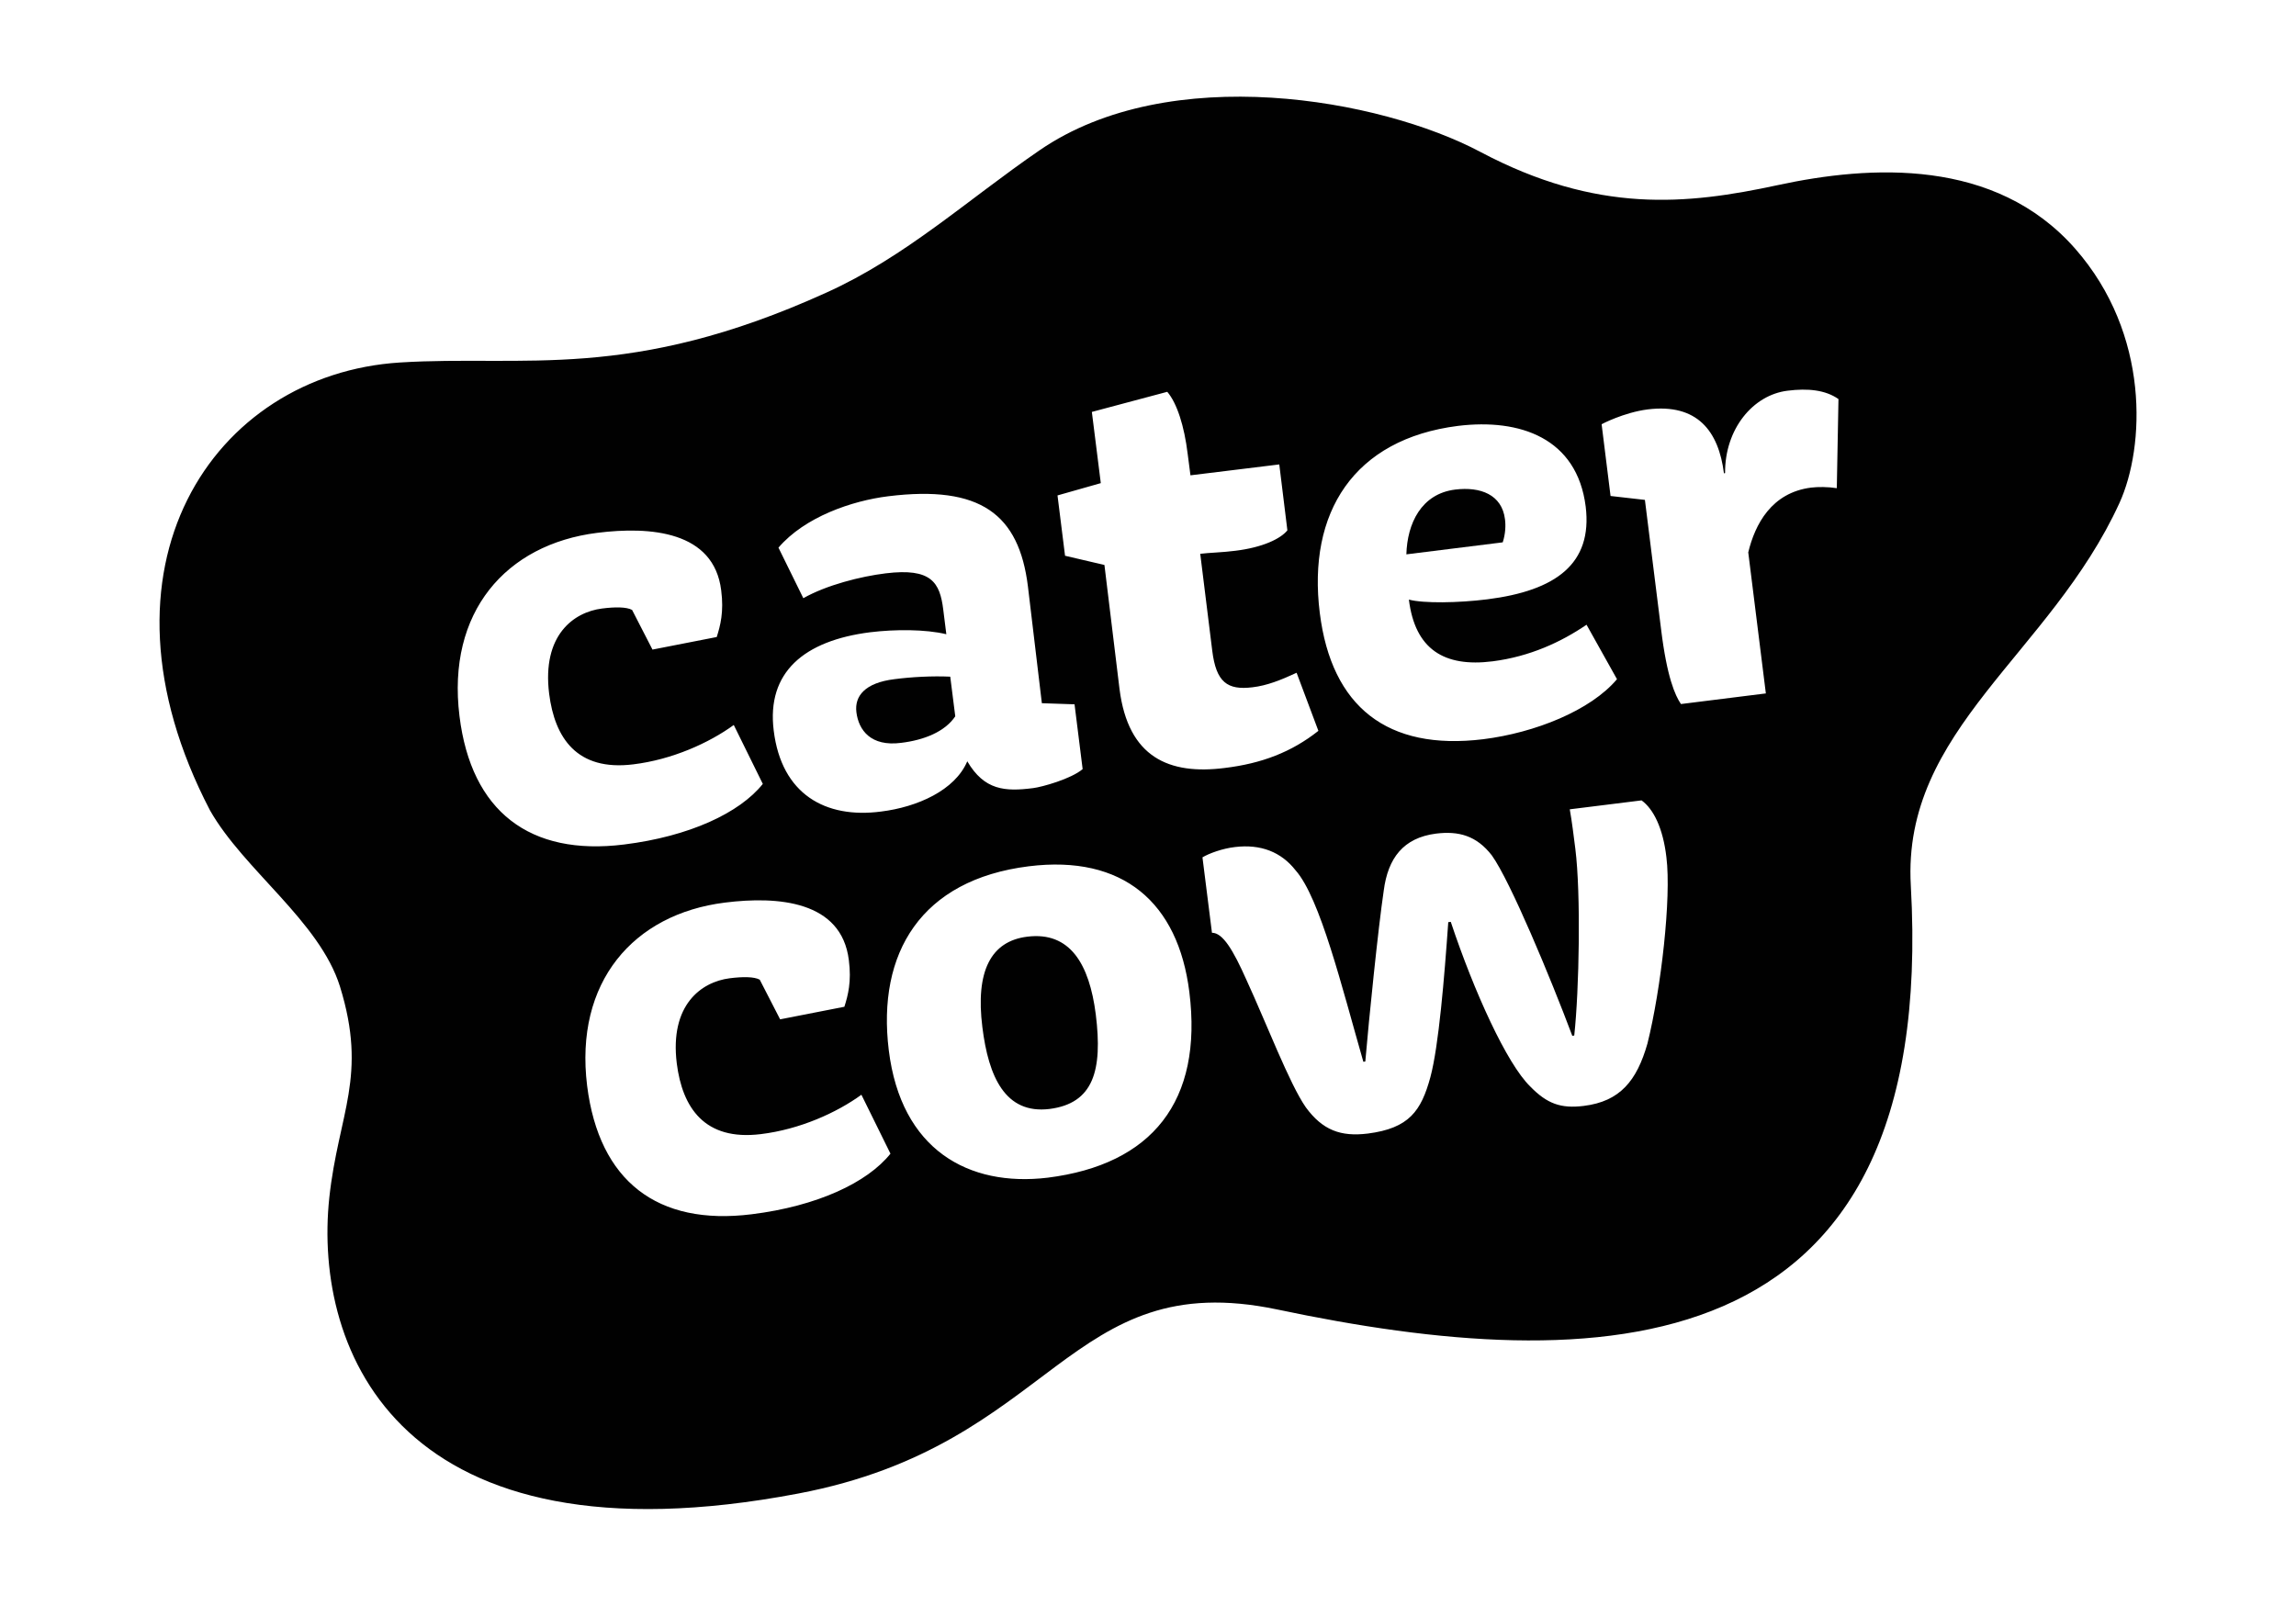 <?xml version="1.0" encoding="utf-8"?>
<!-- Generator: Adobe Illustrator 23.1.1, SVG Export Plug-In . SVG Version: 6.00 Build 0)  -->
<svg version="1.1" id="Layer_1" xmlns="http://www.w3.org/2000/svg" xmlns:xlink="http://www.w3.org/1999/xlink" x="0px" y="0px"
	 viewBox="0 0 822 575" style="enable-background:new 0 0 822 575;" xml:space="preserve">
<style type="text/css">
	.st0{fill:#010101;}
</style>
<g>
	<path class="st0" d="M306.6,255c0.8,6.5,5.2,12.4,16,11c8.3-1,15.7-4,19.4-9.5l-1.8-14.2c-6.4-0.3-13.9,0.1-20,0.9
		C309.6,244.5,305.9,249.3,306.6,255z"/>
	<path class="st0" d="M367.8,335.4c-13.1,1.6-18.6,12.4-16.1,32.4c2.2,17.8,8.2,31.2,24,29.3c15.8-2,19.1-13.8,16.6-33.9
		C390,345.2,383.1,333.5,367.8,335.4z"/>
	<path class="st0" d="M538.8,185.9c-1.1-8.8-8.8-11.7-17.8-10.6c-12.2,1.5-17.2,12.2-17.5,23.2l34.5-4.3
		C539,191.1,539.1,188.1,538.8,185.9z"/>
	<path class="st0" d="M742.9,89c-28.6-32.5-73.2-29.9-106.5-22.7c-32.5,7-64.5,10.3-106.4-11.9c-35.8-19-111.2-32.6-157.8-0.6
		c-25.8,17.7-48,38.2-76.4,51c-70.5,32-108.2,22.2-152.6,25c-66.9,4.2-113.4,73.3-68,160.4c12.1,21.3,39.2,39.7,46.5,63
		c10,32.3-0.5,45.3-3.8,75.6c-5.9,55.3,25.5,133.1,167.9,106c92.2-17.5,96.1-81.7,171.5-65.9c113.3,23.9,236.7,23.5,226.8-151.8
		c-3.2-55.9,49.9-82.8,74.7-137C767.9,160.1,769.9,119.7,742.9,89z M522,152.5c22.1-2.7,42.6,4.3,45.7,28.9
		c2.5,20.5-10.7,30.1-35.2,33.2c-10.4,1.3-22.9,1.5-28.1,0.1c2.2,17.8,12.6,24.3,30,22.1c13.3-1.7,24.5-6.9,33.6-13.1l10.9,19.5
		c-9.4,11.2-29.4,19.2-47.9,21.5c-34.3,4.2-54.3-11.6-58.5-45.2C468,183.5,484.7,157.2,522,152.5z M390.9,147.5l27-7.2
		c3.5,4.1,6.1,12.3,7.3,22.2l1,7.7l31.8-3.9l2.9,23.6c-2.4,3-8.8,6.1-18.5,7.3c-4.5,0.6-9.5,0.7-12.7,1.1L434,233
		c1.4,11.3,5.4,14.2,14.4,13.1c5.2-0.6,10.2-2.6,15.8-5.2l7.8,20.8c-9.6,7.6-20.3,11.7-33.6,13.3c-19.8,2.5-34.5-3.7-37.6-28.3
		l-5.4-44.4l-14.1-3.3l-2.7-21.6l15.5-4.4L390.9,147.5z M337.7,218.3c-1.2-9.7-4.2-15-20.6-13c-9,1.1-21.2,4.2-29.5,8.9l-8.9-18.1
		c9.4-11,26.3-16.8,39.3-18.4c33.1-4.1,46.8,6.5,50,32.2l5,41.9l11.7,0.4l2.9,23.2c-4.1,3.5-14.5,6.4-17.7,6.8
		c-10.1,1.3-17.5,0.8-23.6-9.6c-4.4,10.4-17.9,16.4-30.9,18c-19.9,2.6-35.6-6.2-38.4-29c-2.6-20.9,10.9-32.2,34.5-35.2
		c9-1.1,19.8-1.1,27.3,0.7L337.7,218.3z M164.5,256.4c-4.6-37.2,16.6-61.5,49.3-65.6c19.1-2.4,41.8-0.6,44.4,20.6
		c1,7.7-0.3,12.6-1.6,16.7l-23,4.5l-7.3-14.2c-2-1.1-6.1-1.1-10.8-0.5c-10.1,1.3-21.5,9.5-18.9,30.5c2,15.8,9.9,27.8,30.1,25.3
		c14-1.7,27.2-7.7,36-14.1l10.4,21.1c-8.3,10.4-26.3,18.8-49.7,21.7C189.7,306.6,168.7,290.6,164.5,256.4z M269.1,434.8
		c-33.7,4.2-54.6-11.8-58.9-46c-4.6-37.2,16.6-61.5,49.3-65.6c19.1-2.4,41.8-0.6,44.4,20.6c1,7.7-0.3,12.6-1.6,16.7l-23,4.5
		l-7.3-14.2c-2-1.1-6.1-1.1-10.8-0.5c-10.1,1.3-21.5,9.5-18.9,30.5c2,15.8,9.9,27.8,30.1,25.3c14-1.7,27.2-7.7,36-14.1l10.4,21.1
		C310.5,423.5,292.5,431.9,269.1,434.8z M375.1,421.7c-28.4,3.4-52.5-10-56.9-45.6c-4.3-34.9,11.6-61.1,50.1-65.9
		c33.8-4.2,53.5,13,57.5,45C430.7,394.4,412.4,417,375.1,421.7z M589.8,373.7C586,387,580,394.4,567,396c-8.1,1-13.1-0.7-19.2-7
		c-8.3-8.1-20-33.7-28.4-58.9l-0.9,0.1c-1.4,19.8-3.4,44.3-6.4,55.5c-3.3,12.1-7.6,18.3-22.4,20.2c-9.7,1.2-16.2-1.2-22.2-9.4
		c-5.8-8.3-14.2-30.3-21.2-45.5c-4.8-10.8-8.5-17-12.4-17l-3.4-27c2.3-1.4,7.2-3.2,11.7-3.7c9.2-1.1,16.5,1.8,21.6,8.3
		c8.8,9.9,16.6,41.8,24.3,68.6l0.7-0.1c1.3-15.3,4.6-47.7,6.6-61.2c1.5-11.6,7-18.9,18.7-20.4c8.1-1,14.5,0.7,20,7.8
		c6.6,9.2,21,43.8,28.8,64.6l0.7-0.1c1.8-16.5,2.4-50.8,0.4-66.8c-0.6-4.7-1.2-9.7-2-14.2l25.7-3.2c4.3,3.1,7.7,10,8.9,20.4
		C598.4,321.4,594.7,354.1,589.8,373.7z M657.6,174.8c-3.3-0.5-6.7-0.5-9.2-0.2c-14.2,1.8-20.1,13.2-22.5,23.2l6.3,50.5l-30.4,3.8
		c-2.1-3.1-5-9.6-7.1-26.7l-5.8-46.4l-12.3-1.4l-3.2-25.7c0,0,7.9-4.2,16.5-5.3c17.8-2.2,25.4,7.8,27.3,22.9l0.4-0.1
		c-0.1-15.8,10-28,22.4-29.5c7.2-0.9,13.5-0.3,18.2,3L657.6,174.8z"/>
</g>
</svg>
